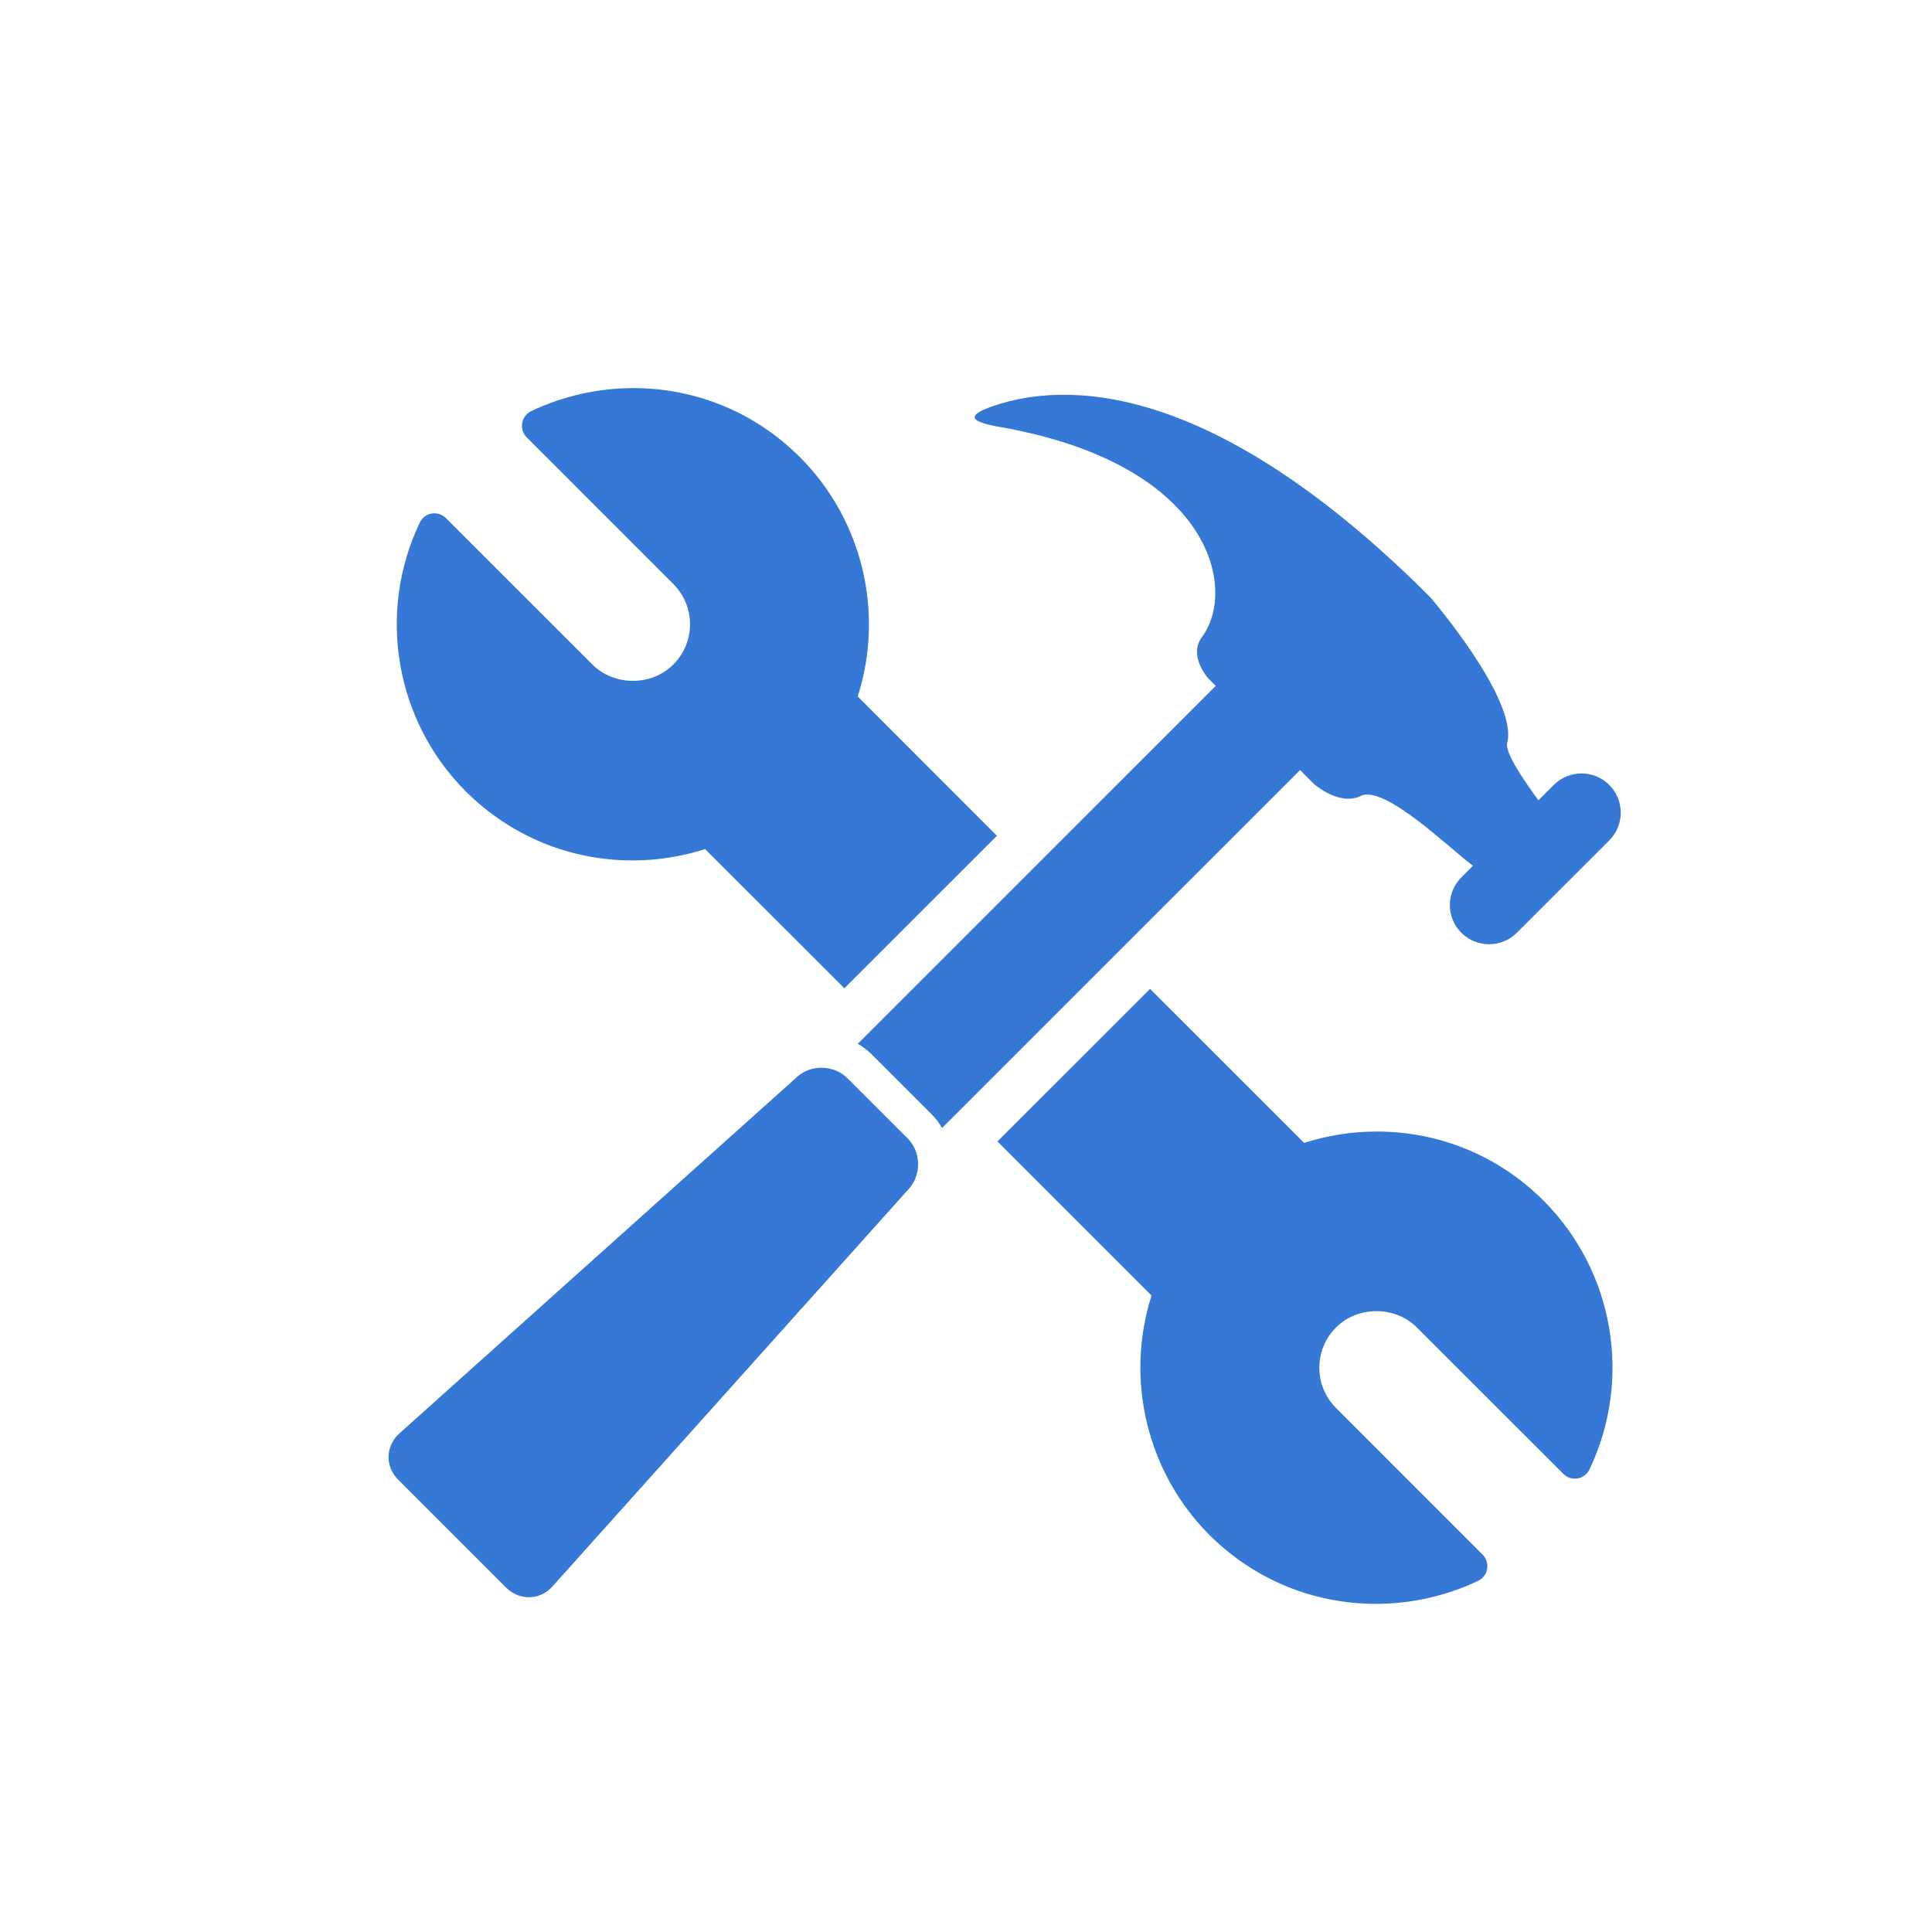 <?xml version="1.0" encoding="UTF-8"?>
<svg width="25px" height="25px" viewBox="0 0 25 25" version="1.1" xmlns="http://www.w3.org/2000/svg" xmlns:xlink="http://www.w3.org/1999/xlink">
    <!-- Generator: Sketch 58 (84663) - https://sketch.com -->
    <title>Artboard Copy 76</title>
    <desc>Created with Sketch.</desc>
    <g id="Artboard-Copy-76" stroke="none" stroke-width="1" fill="none" fill-rule="evenodd">
        <g id="handyman-tools" transform="translate(5, 5)" fill="#3578D5" fill-rule="nonzero">
            <path d="M3.186,6.134 C3.506,6.134 3.821,6.084 4.124,5.987 L5.926,7.788 L7.9,5.815 L6.099,4.012 C6.446,2.927 6.161,1.725 5.351,0.916 C4.775,0.339 4.008,0.022 3.194,0.022 C2.739,0.022 2.283,0.125 1.873,0.32 C1.812,0.35 1.768,0.407 1.757,0.475 C1.746,0.542 1.767,0.61 1.815,0.659 L3.711,2.555 C3.851,2.695 3.929,2.881 3.929,3.078 C3.929,3.275 3.851,3.461 3.711,3.6 C3.433,3.88 2.946,3.88 2.667,3.6 L0.77,1.704 C0.721,1.655 0.651,1.634 0.586,1.645 C0.519,1.657 0.461,1.7 0.432,1.762 C-0.125,2.929 0.114,4.327 1.027,5.24 C1.604,5.816 2.37,6.134 3.186,6.134 Z" id="Path"></path>
            <path d="M12.815,9.642 C12.494,9.642 12.179,9.692 11.876,9.789 L9.882,7.796 L7.907,9.77 L9.901,11.764 C9.555,12.849 9.84,14.051 10.649,14.861 C11.225,15.437 11.992,15.754 12.806,15.754 C13.261,15.754 13.717,15.651 14.127,15.456 C14.188,15.426 14.232,15.369 14.243,15.302 C14.255,15.234 14.233,15.166 14.185,15.117 L12.289,13.22 C12.149,13.081 12.072,12.896 12.072,12.699 C12.072,12.501 12.149,12.316 12.289,12.176 C12.569,11.896 13.054,11.897 13.333,12.176 L15.23,14.072 C15.278,14.121 15.346,14.142 15.414,14.131 C15.481,14.119 15.539,14.076 15.568,14.014 C16.125,12.847 15.886,11.449 14.973,10.536 C14.397,9.96 13.63,9.642 12.815,9.642 Z" id="Path"></path>
            <path d="M12.004,5.146 C12.004,5.146 12.334,5.435 12.606,5.3 C12.913,5.145 13.779,5.999 14.056,6.199 C14.057,6.2 14.058,6.2 14.062,6.201 L13.911,6.353 C13.711,6.55 13.711,6.872 13.91,7.07 C14.109,7.268 14.429,7.268 14.628,7.07 L15.824,5.875 C16.022,5.677 16.022,5.355 15.824,5.157 C15.626,4.959 15.304,4.959 15.106,5.157 L14.907,5.356 C14.742,5.129 14.468,4.741 14.503,4.613 C14.648,4.051 13.503,2.723 13.503,2.723 C10.657,-0.122 8.756,-0.057 7.852,0.254 C7.489,0.379 7.556,0.458 7.933,0.524 C10.677,1.003 11.017,2.621 10.552,3.245 C10.373,3.486 10.634,3.777 10.634,3.777 L10.732,3.875 L6.1,8.506 C6.162,8.544 6.223,8.587 6.277,8.641 L7.056,9.42 C7.109,9.473 7.153,9.533 7.19,9.596 L11.823,4.964 L12.004,5.146 Z" id="Path"></path>
            <path d="M5.965,8.952 C5.794,8.781 5.503,8.77 5.321,8.929 L0.173,13.544 C-0.011,13.703 -0.021,13.973 0.15,14.144 L1.552,15.546 C1.724,15.717 1.993,15.707 2.152,15.525 L6.768,10.375 C6.926,10.192 6.916,9.902 6.745,9.731 L5.965,8.952 Z" id="Path"></path>
        </g>
    </g>
</svg>